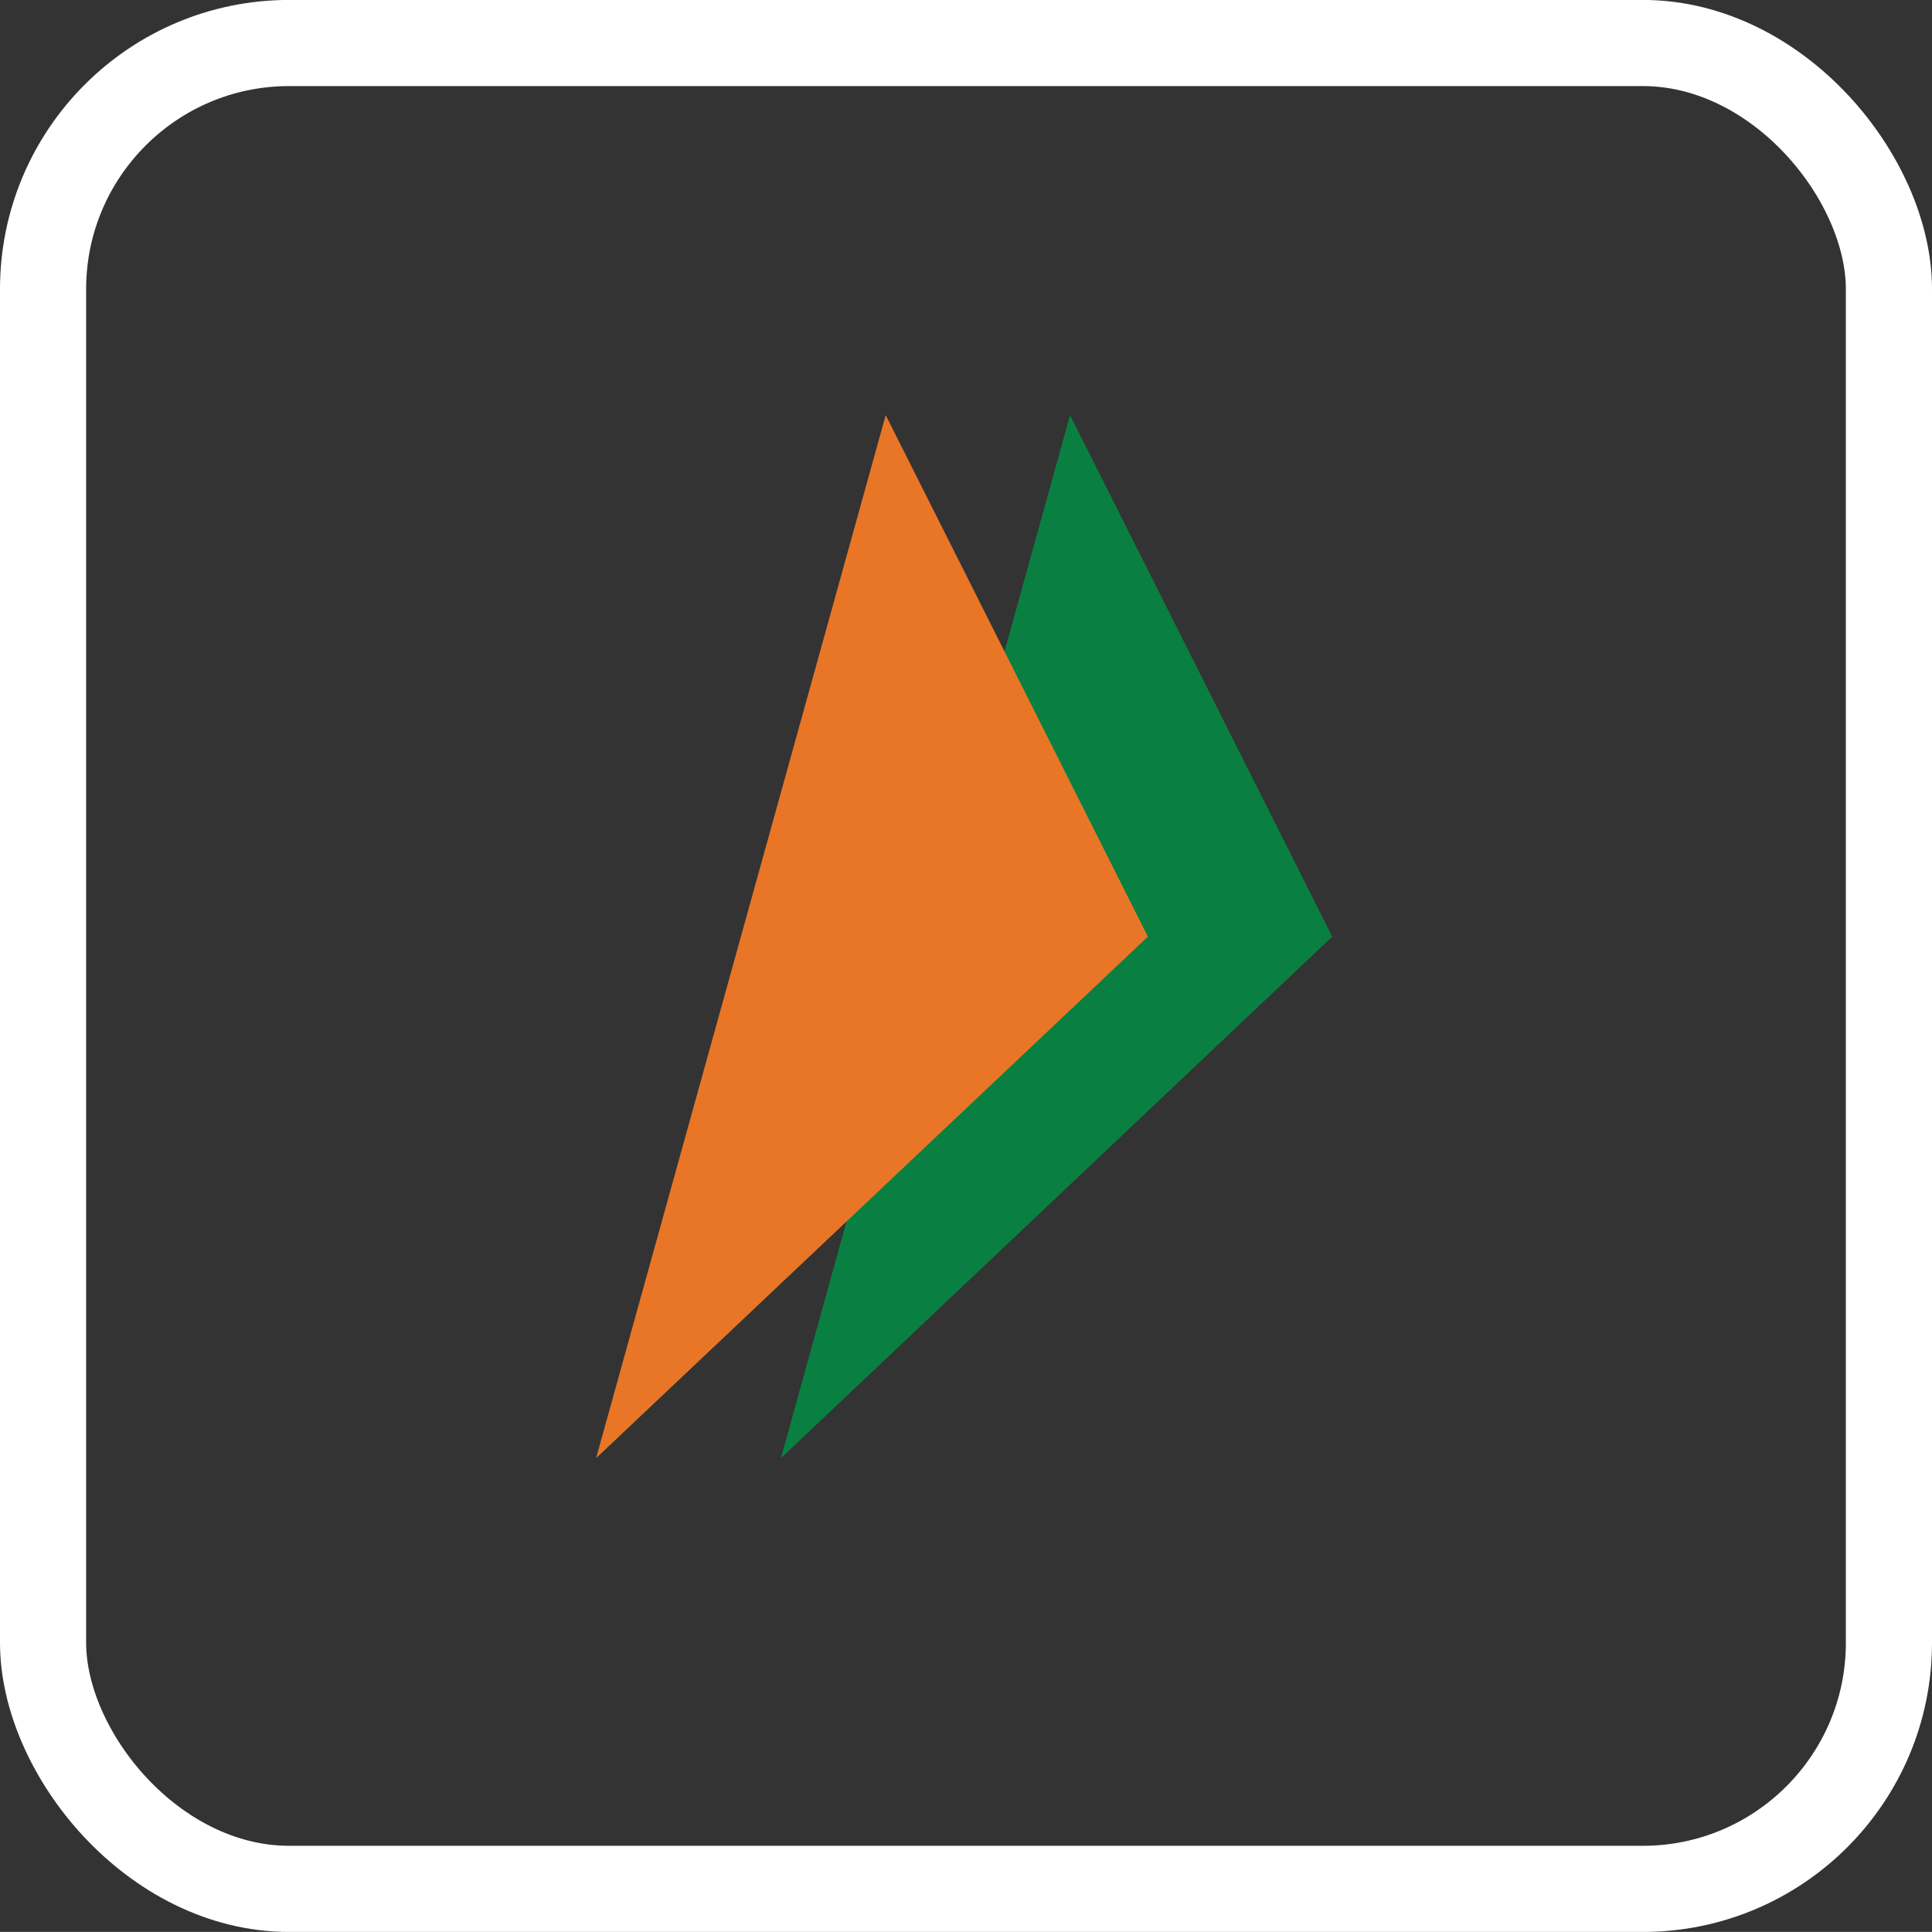 <svg xmlns="http://www.w3.org/2000/svg" viewBox="2622.8 -16756.699 31.4 31.398">
  <rect x="2622.8" y="-16756.699" width="31.4" height="31.398" fill="#333333" stroke="none"/>
  <defs>
    <style>
      .cls-1 {
        fill: none;
        stroke: #fff;
        stroke-width: 1.4px;
      }

      .cls-2 {
        fill: #098041;
      }

      .cls-3 {
        fill: #e97626;
      }
    </style>
  </defs>
  <g id="Group_17381" data-name="Group 17381" transform="translate(2338 -16841)">
    <rect id="Rectangle_4190" data-name="Rectangle 4190" class="cls-1" width="30" height="30" rx="4" transform="translate(285.5 85)"/>
    <g id="Group_17380" data-name="Group 17380" transform="translate(207.348 -409)">
      <g id="XMLID_2_" transform="translate(87.141 500.048)">
        <g id="XMLID_3_" transform="translate(0 0)">
          <path id="XMLID_5_" class="cls-2" d="M821,85.7l4.261,8.476-8.96,8.476Z" transform="translate(-813.298 -85.7)"/>
          <path id="XMLID_4_" class="cls-3" d="M781.906,85.7l4.261,8.476-8.968,8.476Z" transform="translate(-777.2 -85.7)"/>
        </g>
      </g>
    </g>
  </g>
</svg>
